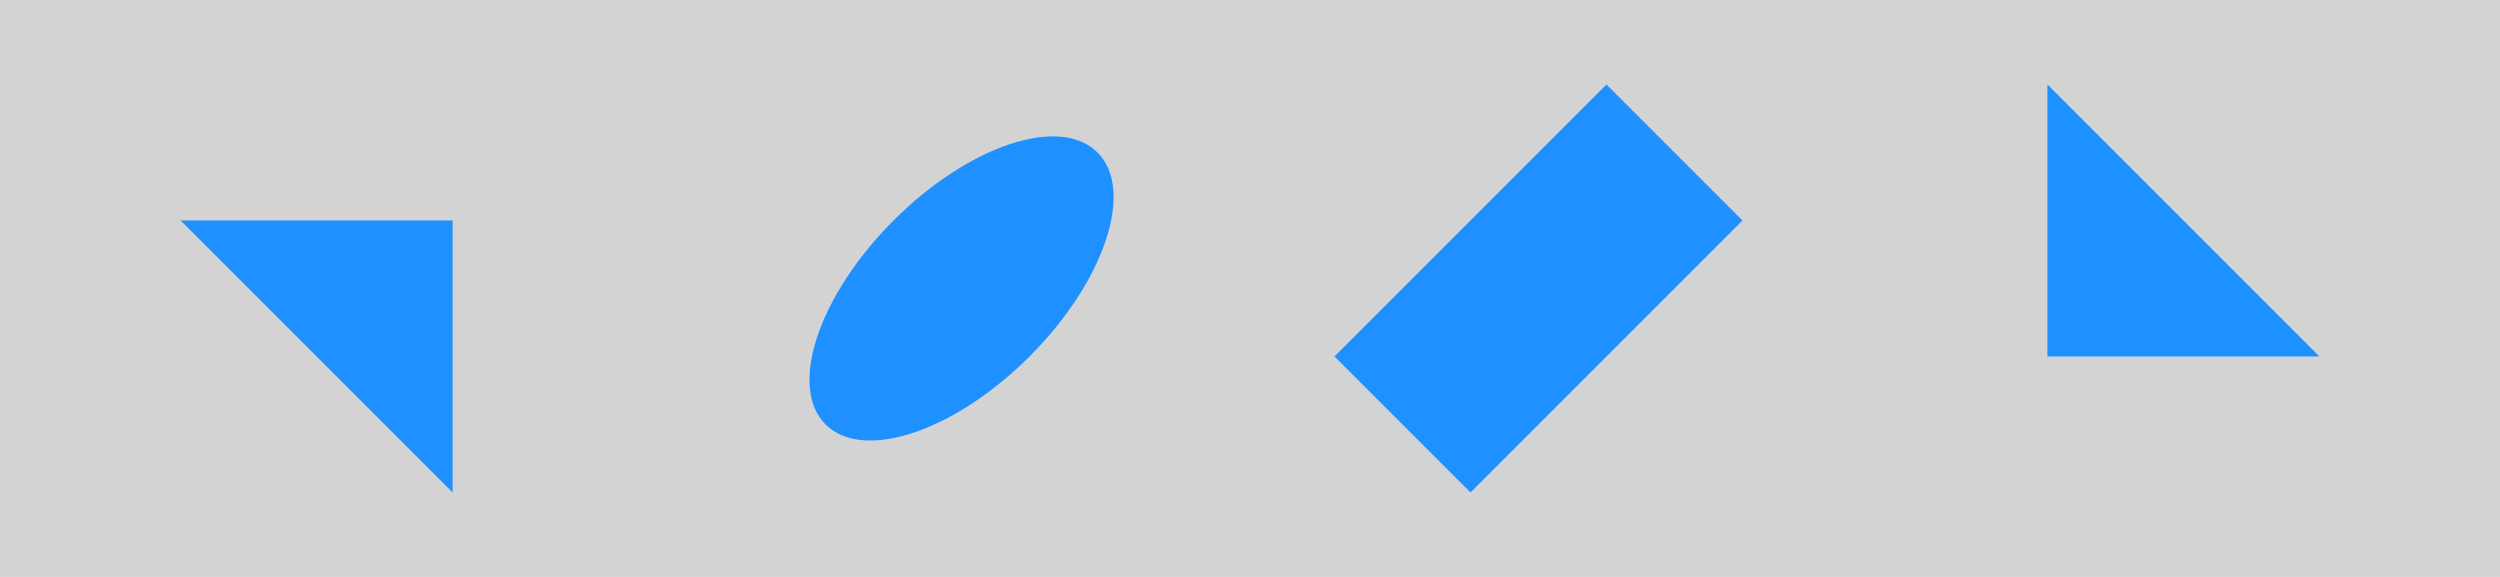 <?xml version="1.0" encoding="utf-8" ?>
<svg baseProfile="tiny" height="60" version="1.2" width="260" xmlns="http://www.w3.org/2000/svg" xmlns:ev="http://www.w3.org/2001/xml-events" xmlns:xlink="http://www.w3.org/1999/xlink">
  <defs/>
  <rect fill="lightgrey" height="60" width="260" x="0" y="0"/>
  <polygon class="Triangle" fill="dodgerblue" id="firstelement" points="20.0,40.0 40,20.0 60.0,40.0" stroke-width="0" transform=" rotate(45, 40, 30)"/>
  <ellipse class="Ellipse" cx="100" cy="30" fill="dodgerblue" rx="20.0" ry="10.0" stroke-width="0" transform="scale(1, -1), translate(0, -60) rotate(45, 100, 30)"/>
  <rect class="Rectangle" fill="dodgerblue" height="20" stroke-width="0" transform="scale(-1, 1) translate(-320, 0) rotate(45, 160, 30)" width="40" x="140.0" y="20.0"/>
  <polygon class="Triangle" fill="dodgerblue" id="lastelement" points="200.0,40.0 220,20.0 240.0,40.0" stroke-width="0" transform="scale(-1, -1) translate(-440, -60) rotate(45, 220, 30)"/>
</svg>

